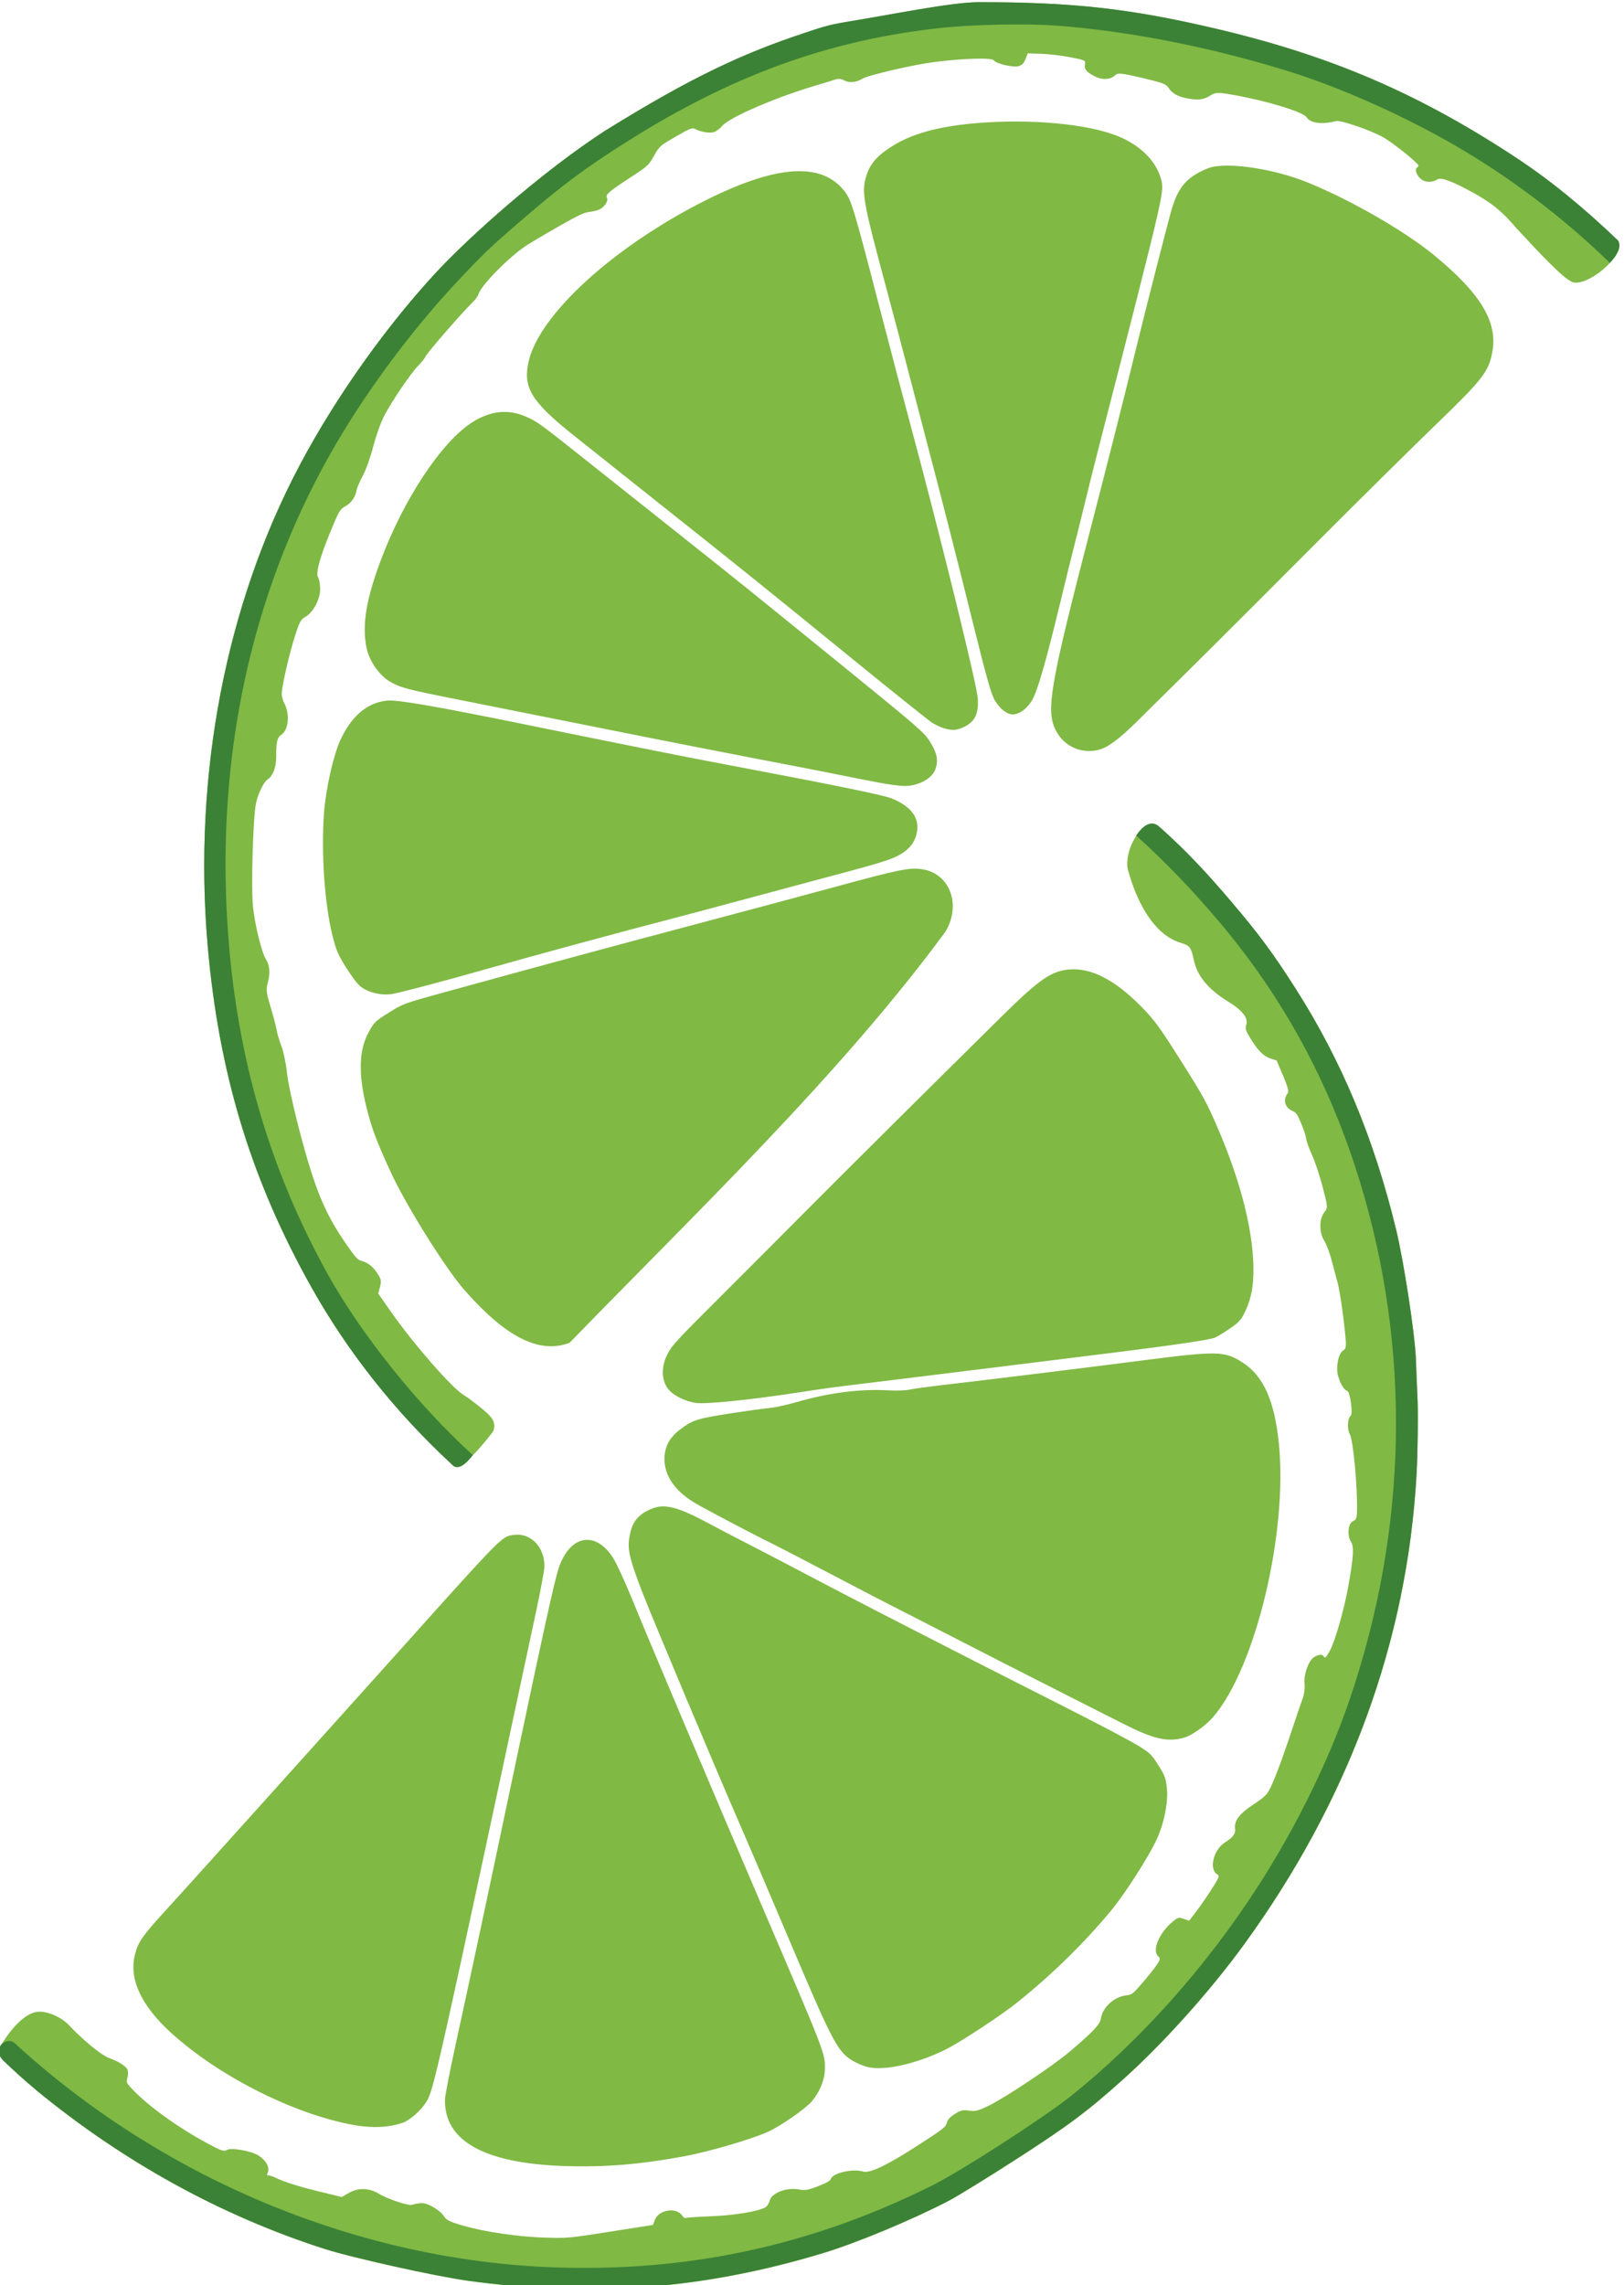 <svg width="121.8mm" height="171.3mm" version="1.1" viewBox="0 0 121.8 171.3" xmlns="http://www.w3.org/2000/svg">
 <g transform="translate(-15.58 -6.578)">
  <g transform="rotate(-32.32 -136.1 56.6)">
   <g transform="translate(12.01 -1.168)">
    <path transform="matrix(.454 0 0 .454 165.9 67.65)" d="m-262 280.7c-2.17-1.699-7.281 1.66-7.822 4.378 0.019 0.052-3.32 9.644 1.062 14.58 0.968 1.091 1.006 1.52 0.301 3.376-0.984 2.59-0.646 5.407 1.072 8.923 1.241 2.54 1.395 4.135 0.472 4.883-0.484 0.392-0.578 0.75-0.596 2.29-0.028 2.403 0.253 3.626 1.053 4.576l0.656 0.78-0.447 2.691c-0.321 1.931-0.566 2.735-0.866 2.841-1.313 0.461-1.728 1.78-0.924 2.928 0.364 0.52 0.377 0.848 0.1 2.506-0.175 1.049-0.468 2.206-0.652 2.57s-0.462 1.614-0.618 2.778c-0.156 1.164-0.762 3.61-1.347 5.434-1.037 3.237-1.085 3.326-2.018 3.663-1.313 0.475-2.5 2.351-2.5 3.953 0 0.645-0.304 2.14-0.675 3.322-0.37 1.182-0.917 2.923-1.216 3.868-0.298 0.946-1.415 3.536-2.482 5.755-1.799 3.743-1.993 4.035-2.662 4.035-0.946 0-2.534 1.656-2.964 3.091-0.395 1.317-0.413 2.532-0.043 2.901 0.347 0.347-1.237 3.797-1.743 3.797-0.587 0-1.709 1.581-1.709 2.407 0 1.086-3.608 8.179-5.858 11.52-0.594 0.881-0.858 1.068-1.375 0.969-0.852-0.163-2.12 1.436-2.106 2.655 0.011 1-0.946 2.333-4.336 6.043-2.643 2.892-6.876 6.644-8.342 7.395-1.173 0.601-1.267 0.61-1.267 0.133 0-0.419-0.561-0.689-1.431-0.689-1.036 0-2.982 1.511-3.606 2.8-0.315 0.651-1.006 1.508-1.535 1.904-0.529 0.396-2.57 2.038-4.536 3.649-4.183 3.425-7.173 5.662-8.471 6.338-0.677 0.352-1.567 0.49-3.307 0.514-2.731 0.037-4.161 0.573-4.684 1.756-0.329 0.744-1.076 1.032-2.674 1.032-2.258 0-4.64 2.366-3.833 3.808 0.21 0.376-0.129 0.618-2.217 1.582-1.356 0.626-3.221 1.414-4.143 1.751l-1.677 0.613-0.594-0.744c-0.546-0.684-0.695-0.731-1.837-0.574-2.852 0.391-5.376 2.146-5.035 3.503 0.141 0.56 0.014 0.702-1.036 1.152-0.658 0.282-2.272 0.836-3.586 1.231-2.292 0.688-2.427 0.699-3.303 0.283-1.834-0.87-4.388-0.398-5.598 1.035-0.599 0.71-2.446 1.174-7.34 1.843-3.645 0.498-13.02 0.718-16.04 0.376-1.891-0.214-2.349-0.368-3.118-1.043-0.751-0.66-1.128-0.792-2.264-0.792-1.002 0-1.514 0.141-1.931 0.533-0.526 0.495-0.958 0.538-5.97 0.587-6.072 0.059-9.285-0.32-10.01-1.183-1.117-1.337-4.348-2.485-5.141-1.827-0.261 0.217-0.9 0.189-2.443-0.106-1.634-0.313-2.264-0.57-2.89-1.176-1.514-1.467-4.205-2.02-5.163-1.062-0.291 0.291-0.797 0.528-1.125 0.526-1.282-8e-3 -5.038-1.588-8.374-3.523-1.924-1.116-3.611-2.031-3.748-2.031-0.137 0-0.251-0.267-0.256-0.595-0.025-1.79-2.793-2.969-4.26-1.815l-0.636 0.5-5.948-2.572c-7.2-3.113-7.146-3.085-10.45-5.329-3.508-2.381-7.742-6.02-10.11-8.692-1.643-1.851-1.919-2.302-1.921-3.14-2e-3 -0.594-0.307-1.508-0.777-2.328-0.72-1.256-1.087-1.534-2.702-2.048-0.625-0.199-2.946-3.059-3.631-4.476-0.798-1.648-2.321-2.669-4.092-2.743l-1.363-0.058-3.106-3.217c-1.708-1.769-3.541-3.922-4.072-4.783-0.532-0.862-1.095-1.567-1.252-1.567s-0.021-0.186 0.302-0.412c0.716-0.501 0.789-1.864 0.17-3.168-0.613-1.292-3.11-3.564-3.916-3.564-0.563 0-0.883-0.392-2.139-2.629-2.726-4.857-4.892-10.23-5.69-14.12-0.308-1.499-0.298-1.552 0.368-2.17 0.376-0.348 0.684-0.883 0.684-1.188 0-0.688-0.637-1.956-1.594-3.175-0.767-0.977-2.095-4.977-2.634-7.938-0.409-2.242-2.095-4.179-3.014-4.654-2.728-1.672-8.345 1.343-8.345 1.343 0.711 2.804 0.183 6.823 1.071 9.507 5.823 17.61 14.67 33.67 26.09 47.36 3.146 3.772 13.22 13.79 17.43 17.33 15.78 13.28 32.14 21.92 51.86 27.39 5.615 1.559 15.36 3.23 22.22 3.81 1.528 0.129 7.303 0.202 12.83 0.161 10.53-0.079 14.44-0.384 22.46-1.75 8.825-1.503 19.91-4.659 28.74-8.178 20.44-8.156 37.96-19.72 52.2-34.44 0.056-0.058 0.107-0.118 0.163-0.175 2.285-2.369 4.484-4.821 6.599-7.352 0.172-0.207 0.335-0.423 0.506-0.631 1.892-2.292 3.71-4.651 5.461-7.072 0.946-1.318 1.865-2.674 2.776-4.039 1.95-2.927 4.005-6.115 4.64-7.317l3.31-5.721c2.12-3.786 6.788-14.5 8.443-19.38 4.976-14.66 7.34-28.49 7.282-42.6-0.028-6.982-0.313-10.88-1.307-17.86-0.824-5.96-2.226-13.39-3.872-17.61zm-29.9 11.89c-1.853 0.137-4.317 0.577-7.909 1.359-14.45 3.147-38.7 8.516-44.85 9.929-3.711 0.854-11.63 2.645-17.59 3.98-12.51 2.8-13.05 2.942-14.56 3.826-2.108 1.236-3.283 3.372-2.891 5.256 0.268 1.288 1.323 2.939 2.567 4.019 1.235 1.072 7.535 4.228 14.75 7.393 5.462 2.395 5.114 2.235 12.7 5.837 3.274 1.555 9.823 4.647 14.55 6.872 4.729 2.225 11.04 5.202 14.02 6.615 13.62 6.451 20.49 9.562 22.09 10.01v-1e-3c0.291 0.081 1.541 0.118 2.778 0.083 1.89-0.054 2.441-0.177 3.448-0.769 1.963-1.154 3.379-2.52 4.811-4.642 3.653-5.413 6.507-13.95 8.07-24.13 0.64-4.165 0.712-5.361 0.719-11.91 7e-3 -5.919-0.081-7.77-0.473-9.922-1.35-7.414-4.006-11.85-7.998-13.35-1.146-0.432-2.387-0.599-4.24-0.462zm-123.6 30.33c-1.854-0.089-6.466 1.241-26.92 7.029-5.966 1.688-16.33 4.603-23.02 6.477-6.694 1.874-14.97 4.198-18.39 5.165-3.42 0.967-8.581 2.405-11.47 3.194-6.177 1.688-7.144 2.081-8.747 3.559-3.094 2.852-3.742 7.715-1.906 14.31 2.771 9.96 9.529 21.4 16.73 28.31 2.575 2.472 5.025 3.94 7.64 4.576 1.149 0.28 3.635-0.119 5.104-0.819 2.07-0.986 3.649-2.568 58.64-58.75 2.463-2.516 4.749-4.975 5.081-5.464 1.796-2.643 1.183-5.946-1.324-7.135-0.49-0.233-0.802-0.419-1.42-0.449zm34.24 0.338c-2.474 0.159-3.958 0.932-5.121 2.667-1.557 2.324-1.452 5.488 0.297 8.921 0.933 1.832 5.74 10.18 7.108 12.35 0.373 0.59 2.906 4.929 5.628 9.641 2.722 4.712 5.628 9.699 6.458 11.08 0.83 1.382 2.381 4.001 3.445 5.82 2.627 4.492 9.798 16.59 13.09 22.09 1.482 2.474 3.568 5.966 4.635 7.76 2.794 4.693 4.478 6.392 7.144 7.206 1.32 0.403 4.151 0.256 5.991-0.312 10.28-3.172 26.67-19.11 33.29-32.38 3.164-6.341 3.798-10.79 2.065-14.49-1.499-3.204-2.458-3.837-13.84-9.142-8.742-4.073-23.88-11.23-29.35-13.87-2.547-1.231-5.107-2.404-5.689-2.606-0.582-0.202-1.917-0.981-2.967-1.731-3.852-2.749-8.492-4.925-13.8-6.47-1.524-0.444-3.377-1.104-4.117-1.466-3.054-1.496-8.872-4.031-10.54-4.591-1.426-0.48-2.174-0.575-3.729-0.475zm-24.79 6.693c-1.318-0.077-2.885 0.48-4.534 1.745-1.59 1.219-6.913 6.583-25.71 25.9-14.14 14.54-22.04 22.61-30.93 31.62-3.163 3.203-6.032 6.24-6.374 6.749-3.843 5.716-0.232 12.4 10.73 19.87 5.486 3.736 10.7 6.469 17.64 9.247 3.776 1.511 10.49 3.449 13.68 3.951 2.197 0.345 7.371 0.138 8.969-0.359 1.895-0.589 3.663-1.843 4.61-3.274 1.491-2.251 1.408-1.841 5.704-28.64 3.464-21.61 7.506-46.07 8.978-54.34 0.515-2.894 0.934-6.11 0.931-7.144-0.01-3.304-1.51-5.192-3.706-5.32zm12.59 1.767c-2.048-0.13-3.313 0.447-4.88 2.228-1.299 1.476-1.839 3.063-2.964 8.704-0.844 4.235-5.489 31.94-6.831 40.75-0.444 2.91-1.953 12.26-3.355 20.77-2.92 17.74-3.091 19.71-1.919 22.23 0.373 0.8 1.14 1.917 1.706 2.483 2.022 2.021 7.157 3.839 12.36 4.377 2.787 0.288 10.83 0.143 14.33-0.258 7.31-0.838 14.5-2.38 21.03-4.509 3.553-1.158 10.24-4.296 12.85-6.033 2.392-1.589 4.77-4.112 5.75-6.103 0.751-1.527 0.847-1.973 0.847-3.974 0-2.097-0.076-2.411-1.086-4.503-0.597-1.237-3.322-5.999-6.055-10.58-7.994-13.41-12.04-20.22-14.69-24.74-1.364-2.328-3.395-5.781-4.515-7.673-1.12-1.892-3.853-6.595-6.072-10.45-2.22-3.856-4.78-8.261-5.689-9.789-0.909-1.528-2.392-4.087-3.295-5.688-3.145-5.571-4.681-7.046-7.534-7.228zm125.3 47.03-4.587 0.93c0.327-0.075 2.392-0.494 4.587-0.93z" fill="#80b944"/>
    <path transform="matrix(.454 0 0 .454 165.9 67.65)" d="m-261.5 281.7c-0.543-2.806-4.06-0.999-4.06-0.999 1.706 6.057 3.003 12.34 3.974 19.31 2.269 16.28 1.188 32.36-3.276 48.68-7.673 28.06-24 52.76-47.23 71.47-8.14 6.556-18.5 12.92-28.97 17.8-14.51 6.757-30.46 11.31-45.11 12.88-5.654 0.605-21.71 0.74-26.85 0.225-22.23-2.227-41.99-9.468-60.44-22.15-26.18-17.99-45.99-45.91-54.89-77.35-0.179-0.632-0.151-0.566-0.321-1.217-0.287-1.86-3.733-1.749-3.226 1.116 0.711 2.804 1.18 4.593 2.068 7.277 5.823 17.61 14.67 33.67 26.09 47.36 3.146 3.772 13.22 13.79 17.43 17.33 15.78 13.28 32.14 21.92 51.86 27.39 5.615 1.559 15.36 3.23 22.23 3.81 1.528 0.129 7.303 0.201 12.83 0.16 10.53-0.079 14.44-0.383 22.46-1.749 8.825-1.503 19.91-4.659 28.74-8.178 27.29-10.89 49.35-27.85 65.39-50.28 2.091-2.924 6.051-9.05 6.951-10.75l3.309-5.721c2.12-3.786 6.789-14.5 8.445-19.38 4.976-14.66 7.341-28.49 7.283-42.6-0.028-6.982-0.314-10.88-1.308-17.86-0.866-6.081-1.658-10.51-3.365-16.59zm-6.648 97.03-4.587 0.931c0.327-0.075 2.392-0.495 4.587-0.931z" fill="#3b8236"/>
   </g>
   <g transform="translate(64.44 -20.63)">
    <path transform="matrix(.454 0 0 .454 165.9 67.65)" d="m-392.7 178.3c-12.3 0.095-28.61 2.737-36.99 5.018-12.71 3.46-26.61 9.358-37.63 15.97-22.4 13.43-41.59 34.59-54.11 59.68-9.053 18.13-13.59 35.14-14.63 54.8-0.64 12.1 0.709 24.7 4.06 37.26 0.271 2.134 8.627-1.135 8.627-1.135 1.235-0.996 1.069-2.095 0.419-4.086-0.438-1.368-1.048-2.97-1.356-3.56-1.017-1.951-2.517-11.59-2.814-18.08l-0.166-3.626 0.834-0.779c0.699-0.653 0.835-0.975 0.835-1.979 0-1.415-0.358-2.468-1.11-3.27-0.477-0.509-0.56-1.023-0.679-4.137-0.158-4.15 0.192-7.415 1.268-11.79 1.288-5.236 4.202-14.05 5.575-16.86 0.719-1.47 1.436-3.375 1.595-4.233 0.159-0.858 0.509-2.096 0.777-2.751 0.268-0.655 0.81-2.367 1.206-3.806 0.593-2.157 0.876-2.758 1.61-3.426 1.309-1.191 1.928-2.338 1.928-3.577 0-1.332 1.508-5.817 2.861-8.506 1.469-2.92 7.785-12.29 9.471-14.06 1.116-1.167 3.006-2.348 3.755-2.348 1.042 0 2.32-0.965 3.251-2.454 1.261-2.018 1.828-2.573 2.632-2.573 1.434 0 3.074-2.164 3.206-4.233 0.033-0.509 0.281-1.223 0.553-1.587 0.926-1.241 4.561-4.825 6.793-6.699 1.924-1.615 2.354-1.862 3.149-1.808 1.481 0.1 3.657-1.117 4.57-2.557 0.422-0.665 0.768-1.518 0.768-1.894 0-0.739 2.028-2.588 5.688-5.187 3.051-2.166 3.368-2.329 4.422-2.266 1.088 0.064 2.187-0.402 2.961-1.258 0.277-0.306 1.259-0.979 2.182-1.495 0.923-0.516 2.72-1.925 3.994-3.131 1.273-1.206 3.186-2.698 4.25-3.316 2.389-1.386 7.576-3.632 9.254-4.006 0.686-0.153 1.499-0.442 1.806-0.643 0.581-0.379 9.147-2.938 11.19-3.344 0.644-0.128 1.368-0.411 1.609-0.629 1.093-0.989 7.336-2.469 10.85-2.571 0.8-0.023 3.598 0.057 6.217 0.178 3.873 0.178 4.953 0.315 5.781 0.73 0.56 0.281 1.339 0.519 1.731 0.53 0.893 0.025 1.881-0.486 1.881-0.974 0-0.582 0.827-0.714 4.846-0.77 3.699-0.052 3.777-0.066 5.418-0.935 1.665-0.882 1.666-0.882 4.746-0.765 2.672 0.102 3.117 0.185 3.361 0.619 0.523 0.93 1.666 1.947 2.388 2.129 0.395 0.099 1.155 0.037 1.688-0.139 1.71-0.564 10.01 0.744 16.56 2.608 1.468 0.418 2.995 0.834 3.392 0.924 0.427 0.097 0.884 0.476 1.117 0.926 0.404 0.781 1.553 1.348 2.731 1.348 1.028 0 8.368 2.574 11.44 4.011 4.43 2.074 8.466 4.47 8.466 5.025 0 0.677 2.101 2.79 2.998 3.015 0.564 0.141 0.947 0.042 1.549-0.403l0.8-0.591 1.889 1.285c1.039 0.707 2.724 2.077 3.742 3.045 1.821 1.731 1.843 1.769 1.366 2.296-0.543 0.6-0.446 1.213 0.412 2.631 0.654 1.08 1.86 1.733 2.814 1.523 0.638-0.14 1.023 0.155 3.553 2.722 2.415 2.451 2.837 3.004 2.837 3.725 0 1.146 0.548 2.125 1.848 3.3 1.28 1.156 2.049 1.489 3.434 1.489 0.897 0 1.276 0.238 3.259 2.05 4.078 3.727 8.127 8.441 8.127 9.463 0 1.178 1.495 2.426 3.75 3.132 0.773 0.242 4.154 4.462 5.226 6.521 0.848 1.63 2.402 6.117 2.402 6.934 0 0.116-0.176 0.21-0.392 0.21-0.55 0-0.787 1.189-0.415 2.088 0.328 0.793 1.228 1.347 2.208 1.361 0.735 0.01 1.887 1.515 3.788 4.948 2.714 4.9 2.547 7.141 3.147 9.916 0.094 0.436 1.638 9.376 2.612 10.93 0.764 2.799 11.1 1.424 10.11-1.553-1.96-7.903-4.021-14.3-6.928-20.7-7.943-17.48-16.9-30.48-30.62-44.41-10.06-10.22-17.43-16.11-30.5-24.37-3.843-2.428-13.44-6.016-20.45-8.953-2.535-1.062-4.2-1.556-6.654-2.154-10.1-2.526-19.43-3.803-36.12-3.947zm-0.904 18.13c-13.7-0.146-25.77 2.679-30.43 7.346-3.038 3.041-3.118 5.708-0.41 13.67 0.347 1.019 2.914 8.4 5.705 16.4 6.341 18.18 7.326 21.06 13.63 39.87 2.816 8.394 5.321 15.66 5.57 16.14 0.751 1.458 1.67 2.517 2.566 2.959 0.468 0.231 1.398 0.422 2.068 0.425 1.645 8e-3 2.751-0.789 3.846-2.772 1.084-1.963 9.273-26.44 14.61-43.66 1.307-4.22 4.19-13.33 6.406-20.24 5.035-15.7 5.361-16.89 5.156-18.79-0.699-6.444-8.073-10.04-22.77-11.11-2.006-0.145-3.997-0.226-5.954-0.247zm39.42 9.385c-3.056-0.017-4.753 0.503-6.415 1.966-2.036 1.792-2.645 3.307-7.083 17.6-1.039 3.347-2.766 8.824-3.835 12.17-1.07 3.347-2.737 8.586-3.706 11.64-3.233 10.2-6.163 19.22-9.909 30.5-2.996 9.022-3.712 11.47-3.712 12.66 0 1.692 0.558 3.081 1.403 3.489 0.99 0.478 2.404 0.346 3.817-0.358 1.497-0.746 5.466-4.27 12.51-11.1 2.55-2.474 5.707-5.506 7.015-6.738 1.307-1.232 3.985-3.793 5.949-5.69 1.965-1.898 5.357-5.125 7.54-7.172 13.23-12.41 24-22.62 27.02-25.63 2.869-2.86 3.543-3.682 3.903-4.761 0.963-2.889 0.314-6.3-1.816-9.548-2.667-4.066-9.553-9.62-17.17-13.85-6.34-3.521-11.24-5.157-15.5-5.181zm-83.09 1.44c-5.945 0-16.4 4.697-24.98 11.22-5.542 4.215-8.328 7.371-9.685 10.97-0.744 1.971-0.624 4.901 0.272 6.644 0.968 1.882 1.62 2.58 8.601 9.211 3.634 3.452 10.66 10.15 15.61 14.87 8.293 7.917 17.36 16.5 25.05 23.7 1.694 1.588 5.232 4.944 7.862 7.459 3.444 3.293 5.172 4.754 6.179 5.223 2.006 0.934 4.1 0.91 5.252-0.059 1.162-0.978 1.571-2.105 1.571-4.323 0-1.747-0.394-3.05-5.536-18.33-6.381-18.96-7.038-20.89-11.4-33.38-1.779-5.093-4.458-12.77-5.953-17.07-3.501-10.06-3.638-10.4-4.75-12.08-1.827-2.751-4.436-4.06-8.092-4.06zm122.9 29.29c-2.254-0.04-4.015 0.692-6.218 2.584-1.514 1.301-13.04 12.18-18.79 17.73-4.671 4.514-12.8 12.22-20.37 19.32-20.22 18.96-22.91 21.93-23.23 25.69-0.252 2.933 1.558 5.599 4.38 6.448 1.487 0.448 3.924 0.247 7.976-0.655 2.268-0.505 6.863-1.511 10.21-2.236s11.09-2.446 17.2-3.826c6.112-1.38 12.72-2.872 14.68-3.316 8.168-1.844 20.84-4.615 25.66-5.61 10.54-2.177 12.04-2.719 14.29-5.185 3.386-3.705 3.488-9.195 0.345-18.67-1.993-6.009-6.804-15.12-11.28-21.35-3.283-4.572-8.676-9.332-11.89-10.49-0.621-0.224-1.961-0.423-2.98-0.441zm-163.5 1.207c-1.87 0.141-3.861 0.898-5.946 2.27-2.285 1.504-6.323 5.561-8.597 8.637-4.01 5.425-8.031 12.89-9.698 18-0.755 2.314-0.864 3.004-0.875 5.553-8e-3 1.831 0.124 3.294 0.354 3.946 0.534 1.514 2.195 3.183 3.809 3.825 1.613 0.642 8.579 2.834 15.54 4.891 7.941 2.347 22.04 6.697 30.56 9.428 2.183 0.7 7.124 2.247 10.98 3.438 3.856 1.191 9.214 2.86 11.91 3.709 7.185 2.266 10 3.112 11.78 3.541 2.841 0.687 4.736 0.442 6.217-0.804 2.181-1.835 2.138-4.405-0.124-7.486-0.891-1.214-7.26-7.331-19.85-19.07-5.753-5.362-11.12-10.48-24.61-23.43-10.95-10.52-15.8-14.91-17.31-15.65-0.74-0.366-1.508-0.609-2.302-0.729-0.596-0.09-1.206-0.112-1.829-0.065zm-23.14 44.51c-2.666-3e-3 -2.846 0.034-4.454 0.906-2.999 1.626-5.213 4.891-7.033 10.37-1.104 3.324-1.535 5.38-2.315 11.08-0.8 5.842-0.875 18.26-0.139 22.96 1.619 10.33 4.818 15.66 10.03 16.72 28.58-6.875 61.63-13.52 88.81-24.19 4.573-2.327 5.702-7.695 2.256-10.72-1.589-1.395-3.167-1.999-13.74-5.253-5.67-1.745-16.44-5.104-23.93-7.466-12.31-3.879-24.38-7.61-40.88-12.63-5.59-1.702-5.932-1.773-8.6-1.776z" fill="#80b944"/>
    <path transform="matrix(.454 0 0 .454 165.9 67.65)" d="m-392.7 178.3c-12.3 0.095-28.61 2.737-36.99 5.018-12.71 3.46-26.61 9.358-37.63 15.97-22.4 13.43-41.59 34.59-54.11 59.68-9.053 18.13-13.59 35.14-14.63 54.8-0.64 12.1 0.628 24.65 3.979 37.2 0.326 1.913 3.737 0.45 3.737 0.45-3.227-11.6-4.967-26.78-4.271-38.33 1.304-21.65 7.589-41.74 19.29-61.66 14.12-24.05 33.8-42.68 57.35-54.3 9.087-4.483 19.63-8.41 29.21-10.88 5.916-1.523 7.496-1.841 13.91-2.797 8.991-1.339 13.54-1.694 21.81-1.697 20.54-7e-3 37.17 3.623 53.82 11.75 4.784 2.335 12.43 6.947 16.43 9.905 9.567 7.083 19.39 16.35 28.18 26.59 6.743 7.855 13.96 18.97 18.72 28.81 4.294 8.893 7.347 17.65 9.542 26.66 0 0 3.155-0.624 3.12-2.399-1.96-7.903-4.188-14.53-7.095-20.93-7.943-17.48-16.9-30.48-30.62-44.41-10.06-10.22-17.43-16.11-30.5-24.37-3.843-2.428-13.43-6.043-20.42-9.03-2.64-1.129-4.233-1.478-6.686-2.076-10.1-2.526-19.43-3.803-36.12-3.947z" fill="#3b8236"/>
   </g>
  </g>
 </g>
</svg>
